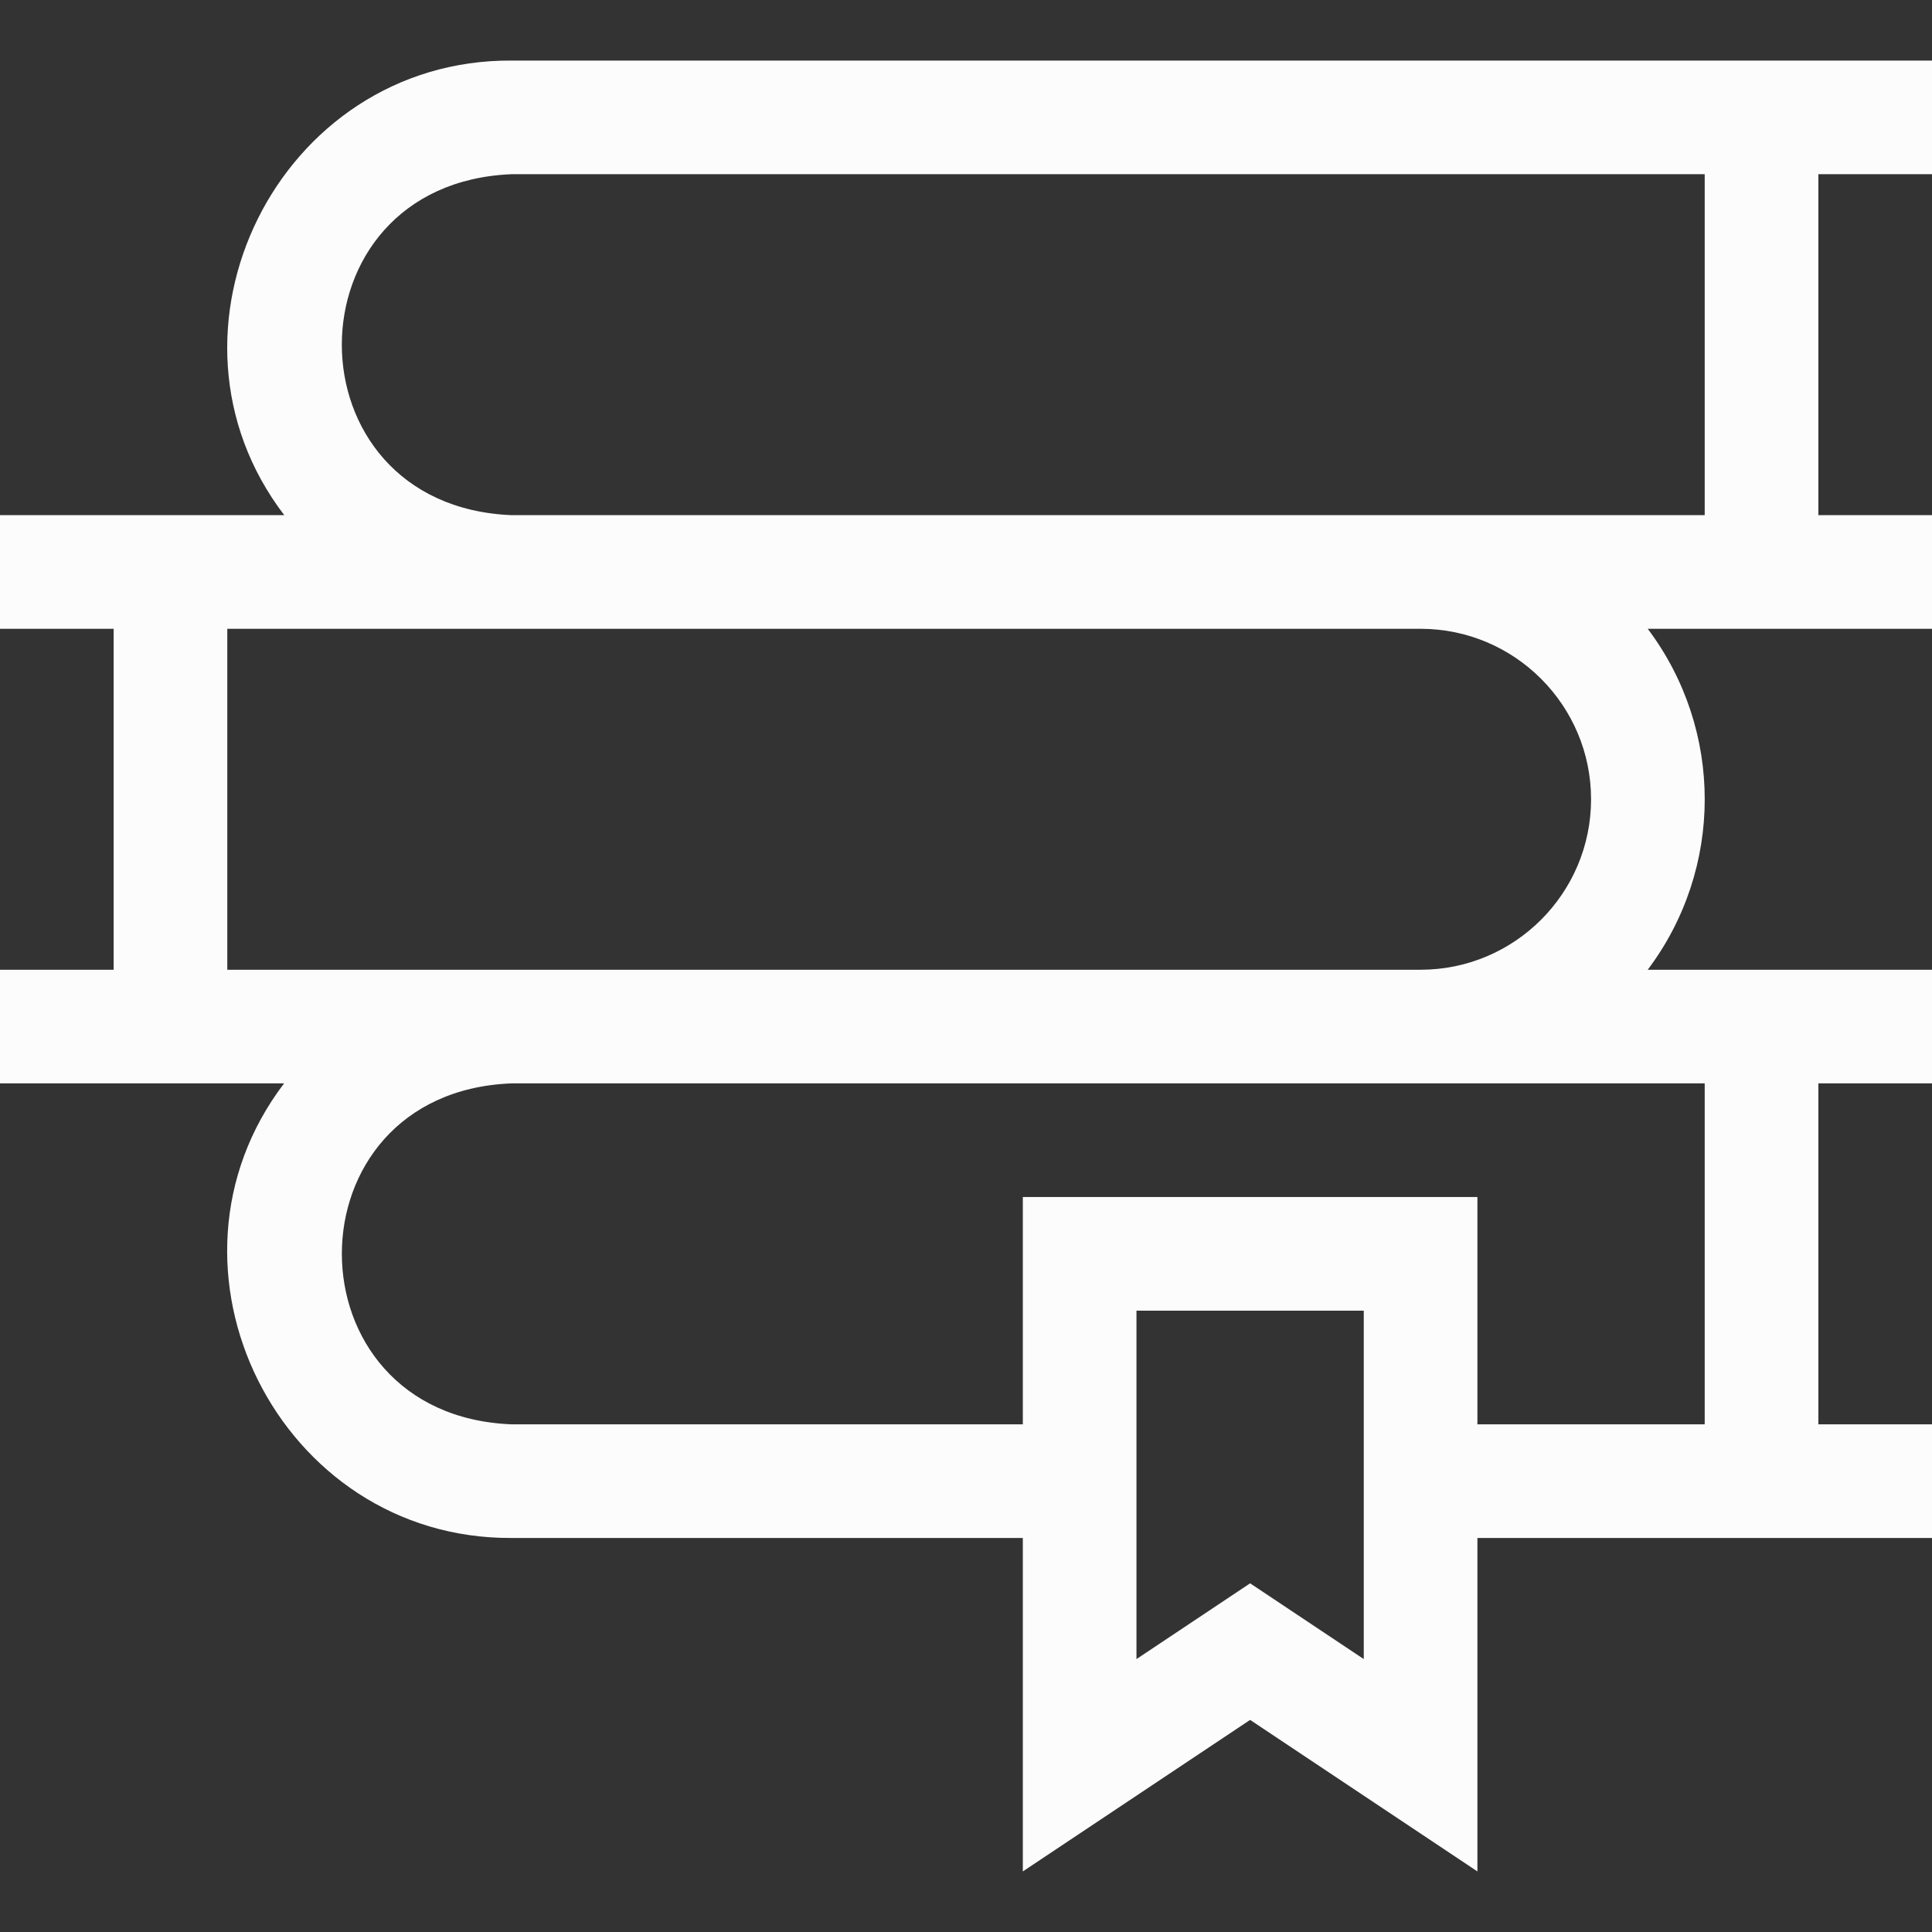 <svg xmlns="http://www.w3.org/2000/svg" id="Layer_1" enable-background="new 0 0 510 510" viewBox="0 0 510 510"><rect x="0" y="0" width="510" height="510" fill="#333333" stroke="none"/><path fill="#000" d="m510 45.987v-30h-375c-61.483-.316-96.981 71.58-59.959 120h-75.041v30h30v90h-30v30h74.993c-37.035 48.691-1.306 120.306 60.007 120h135v88.027l60-40 60 40v-88.027h120v-30h-30v-90h30v-30h-75.041c20.053-26.651 20.075-63.32 0-90h75.041v-30h-30v-90h30zm-150 391.973-30-20-30 20v-91.973h60zm90-61.973h-60v-60h-120v60h-135c-59.651-2.4-59.708-87.642 0-90h315zm-30-165c0 24.814-20.186 45-45 45-29.58 0-274.781 0-315 0v-90h315c24.814 0 45 20.186 45 45zm30-75c-40.138 0-285.469 0-315 0-59.713-2.478-59.667-87.544 0-90h315z" style="fill:#fdfcfc"/></svg>